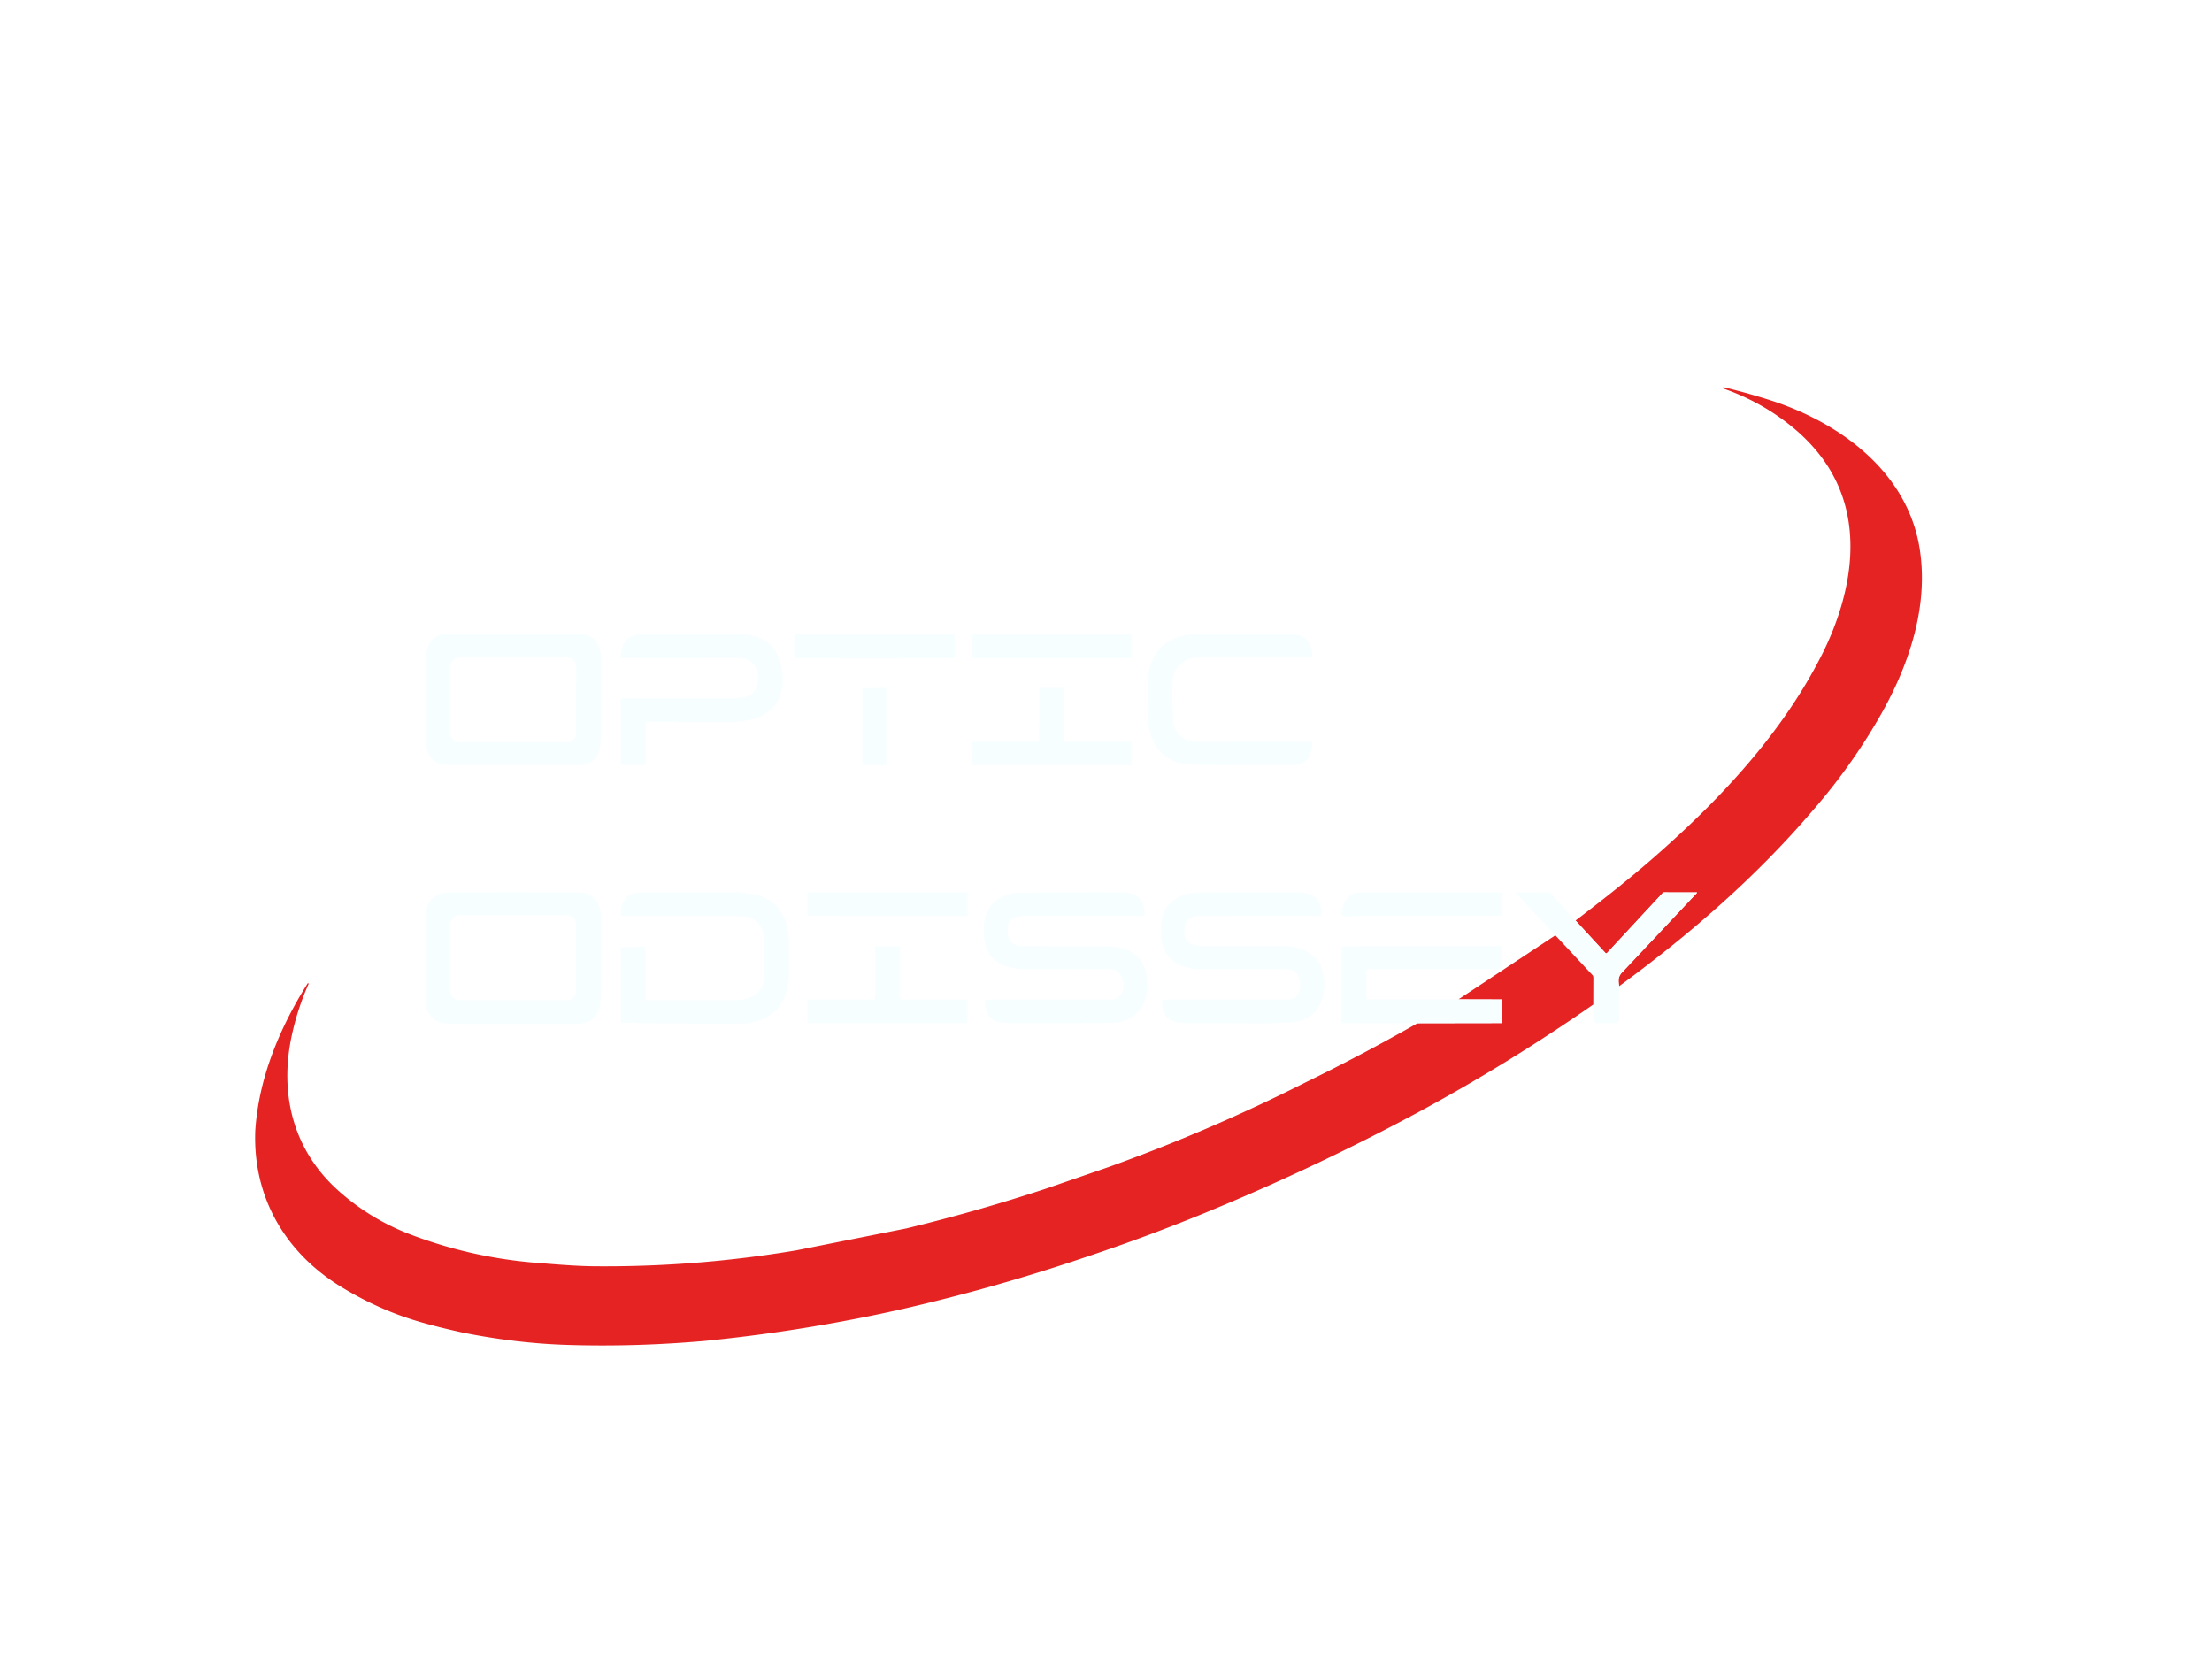 <?xml version="1.0" encoding="UTF-8" standalone="no"?>
<svg
   version="1.1"
   viewBox="0.00 0.00 800.00 600.00"
   id="svg142"
   sodipodi:docname="Dever - Modern Gradient Fire (1).svg"
   inkscape:version="1.3.1 (91b66b0783, 2023-11-16)"
   xmlns:inkscape="http://www.inkscape.org/namespaces/inkscape"
   xmlns:sodipodi="http://sodipodi.sourceforge.net/DTD/sodipodi-0.dtd"
   xmlns="http://www.w3.org/2000/svg"
   xmlns:svg="http://www.w3.org/2000/svg">
  <defs
     id="defs142">
    <linearGradient
       id="linearGradient150">
      <stop
         style="stop-color:#000000;stop-opacity:1;"
         offset="0"
         id="stop153" />
      <stop
         style="stop-color:#000000;stop-opacity:0;"
         offset="1"
         id="stop154" />
    </linearGradient>
    <linearGradient
       id="linearGradient150-1">
      <stop
         style="stop-color:#000000;stop-opacity:1;"
         offset="0"
         id="stop151" />
      <stop
         style="stop-color:#000000;stop-opacity:0;"
         offset="1"
         id="stop152" />
    </linearGradient>
    <meshgradient
       inkscape:collect="always"
       id="meshgradient161"
       gradientUnits="userSpaceOnUse"
       x="-0.722"
       y="0.722">
      <meshrow
         id="meshrow161">
        <meshpatch
           id="meshpatch161">
          <stop
             path="c 267.389,0  534.777,0  802.166,0"
             style="stop-color:#6f374a;stop-opacity:1"
             id="stop162" />
          <stop
             path="c 0,199.759  0,399.519  0,599.278"
             style="stop-color:#000330;stop-opacity:1"
             id="stop163" />
          <stop
             path="c -267.389,0  -534.777,0  -802.166,0"
             style="stop-color:#083acd;stop-opacity:1"
             id="stop164" />
          <stop
             path="c 0,-199.759  0,-399.519  0,-599.278"
             style="stop-color:#75004b;stop-opacity:1"
             id="stop165" />
        </meshpatch>
      </meshrow>
    </meshgradient>
  </defs>
  <sodipodi:namedview
     id="namedview142"
     pagecolor="#505050"
     bordercolor="#eeeeee"
     borderopacity="1"
     inkscape:showpageshadow="0"
     inkscape:pageopacity="0"
     inkscape:pagecheckerboard="0"
     inkscape:deskcolor="#505050"
     inkscape:zoom="1.385"
     inkscape:cx="400"
     inkscape:cy="300"
     inkscape:window-width="1920"
     inkscape:window-height="1027"
     inkscape:window-x="1272"
     inkscape:window-y="-8"
     inkscape:window-maximized="1"
     inkscape:current-layer="svg142" />
  <rect
     style="fill:url(#meshgradient161);fill-opacity:1"
     id="rect160"
     width="802.166"
     height="599.278"
     x="-0.722"
     y="0.722"
     inkscape:label="rect160" />
  <path
     fill="#e52323"
     d="   M 655.52 293.23   C 634.97 317.28 611.34 337.75 585.59 356.67   C 585.28 354.73 585.15 353.27 586.59 351.74   Q 600.08 337.41 613.72 322.91   A 0.10 0.10 0.0 0 0 613.65 322.75   L 601.76 322.74   A 0.48 0.45 -66.0 0 0 601.40 322.89   L 581.19 344.67   A 0.38 0.37 -44.5 0 1 580.64 344.67   L 569.82 332.92   C 584.87 321.45 595.50 312.85 608.09 301.12   C 628.17 282.43 646.69 261.11 659.05 236.50   C 664.71 225.23 668.75 212.34 669.19 200.01   Q 670.21 171.76 647.09 153.52   Q 636.43 145.11 623.31 140.52   Q 623.09 140.44 623.16 140.22   L 623.16 140.21   Q 623.22 140.00 623.44 140.05   Q 631.73 142.03 640.05 144.68   C 665.26 152.70 689.78 170.51 694.25 198.31   C 697.63 219.26 690.42 240.76 679.77 259.27   Q 669.30 277.46 655.52 293.23   Z"
     id="path111" />
  <path
     fill="#f7feff"
     d="   M 188.23 276.76   Q 176.43 276.73 164.66 276.77   Q 159.65 276.78 157.58 275.50   Q 154.08 273.32 154.05 268.24   Q 153.99 260.37 154.00 252.44   Q 153.98 246.28 154.01 240.09   Q 154.04 235.06 155.05 233.08   Q 156.97 229.30 162.00 229.28   Q 186.09 229.21 208.75 229.27   Q 217.34 229.29 217.34 238.25   Q 217.34 252.42 217.26 266.58   C 217.23 270.98 216.70 274.10 212.87 275.98   Q 211.34 276.74 208.51 276.74   Q 198.34 276.76 188.23 276.76   Z   M 208.391 241.17   A 3.38 3.38 0.0 0 0 205.017 237.784   L 166.337 237.716   A 3.38 3.38 0.0 0 0 162.951 241.09   L 162.909 265.07   A 3.38 3.38 0.0 0 0 166.283 268.456   L 204.963 268.524   A 3.38 3.38 0.0 0 0 208.349 265.15   L 208.391 241.17   Z"
     id="path113" />
  <path
     fill="#f7feff"
     d="   M 265.72 261.08   L 234.05 261.06   Q 233.53 261.06 233.53 261.58   L 233.50 271.00   L 233.55 275.44   Q 233.56 276.75 232.24 276.75   L 225.62 276.75   Q 224.50 276.75 224.50 275.62   L 224.50 253.03   Q 224.50 252.54 224.98 252.54   L 229.82 252.47   Q 247.39 252.50 264.71 252.49   Q 269.90 252.49 271.57 251.29   C 275.16 248.71 275.34 240.82 270.59 238.65   Q 268.97 237.92 265.59 237.94   Q 244.92 238.08 225.08 237.97   Q 224.46 237.97 224.49 237.35   Q 224.96 229.24 232.75 229.24   Q 250.12 229.24 266.98 229.31   Q 281.73 229.38 282.98 243.73   C 284.01 255.60 276.54 260.59 265.72 261.08   Z"
     id="path114" />
  <path
     fill="#f7feff"
     d="   M 431.99 229.28   Q 447.86 229.20 463.83 229.26   Q 469.50 229.28 471.13 230.24   Q 474.41 232.18 474.69 237.15   Q 474.73 237.74 474.13 237.74   Q 455.39 237.78 435.00 237.76   Q 431.59 237.75 429.43 238.56   Q 424.24 240.97 424.04 246.76   Q 423.89 251.11 424.12 259.00   Q 424.39 268.31 433.75 268.30   Q 439.79 268.30 445.77 268.22   L 474.12 268.26   Q 474.73 268.26 474.70 268.88   Q 474.42 273.80 471.52 275.71   Q 469.83 276.83 464.56 276.77   Q 459.12 276.71 453.76 276.78   Q 442.36 276.70 431.00 276.54   Q 423.50 276.43 419.18 271.30   C 414.32 265.53 414.99 257.56 415.02 250.34   Q 415.05 244.34 415.82 241.49   Q 418.83 230.31 431.99 229.28   Z"
     id="path115" />
  <path
     fill="#f7feff"
     d="   M 306.97 229.47   L 345.01 229.48   Q 345.31 229.48 345.32 229.79   L 345.33 237.64   A 0.37 0.37 0.0 0 1 344.96 238.01   L 309.22 238.04   L 287.74 237.99   A 0.45 0.45 0.0 0 1 287.29 237.54   L 287.31 229.95   Q 287.31 229.49 287.77 229.49   L 306.97 229.47   Z"
     id="path116" />
  <path
     fill="#f7feff"
     d="   M 365.58 229.48   L 409.02 229.49   Q 409.33 229.49 409.33 229.79   L 409.35 237.66   Q 409.35 238.00 409.01 238.00   L 370.72 238.02   L 351.73 237.99   A 0.43 0.42 -0.0 0 1 351.30 237.57   L 351.32 229.79   Q 351.32 229.49 351.62 229.49   L 365.58 229.48   Z"
     id="path117" />
  <path
     fill="#f7feff"
     d="   M 320.77 250.00   L 320.72 276.10   Q 320.72 276.75 320.07 276.75   L 312.51 276.75   Q 311.86 276.75 311.86 276.10   L 311.94 248.97   L 320.22 248.75   Q 320.77 248.74 320.77 249.29   L 320.77 250.00   Z"
     id="path119" />
  <path
     fill="#f7feff"
     d="   M 375.87 248.73   L 384.28 248.80   Q 384.77 248.80 384.77 249.29   L 384.78 267.76   Q 384.78 268.25 385.26 268.25   L 409.06 268.25   Q 409.35 268.25 409.35 268.54   L 409.33 276.48   A 0.28 0.28 0.0 0 1 409.05 276.76   L 394.05 276.76   L 351.78 276.75   Q 351.31 276.75 351.31 276.28   L 351.30 268.72   Q 351.30 268.25 351.78 268.25   L 375.28 268.25   Q 375.83 268.25 375.83 267.69   L 375.87 248.73   Z"
     id="path120" />
  <path
     fill="#f7feff"
     d="   M 217.15 328.90   L 217.31 331.55   Q 217.31 345.46 217.26 359.38   C 217.24 364.00 216.82 367.53 212.78 369.48   Q 211.17 370.26 208.09 370.26   Q 186.12 370.25 164.17 370.26   Q 159.65 370.27 157.57 369.04   Q 154.08 366.99 154.05 362.49   Q 153.96 348.98 153.99 334.48   Q 154.00 328.53 155.10 326.60   Q 157.25 322.79 163.24 322.74   Q 189.24 322.53 209.50 322.79   Q 215.33 322.87 217.15 328.90   Z   M 208.37 334.35   A 3.35 3.35 0.0 0 0 205.02 331.00   L 166.28 331.00   A 3.35 3.35 0.0 0 0 162.93 334.35   L 162.93 358.39   A 3.35 3.35 0.0 0 0 166.28 361.74   L 205.02 361.74   A 3.35 3.35 0.0 0 0 208.37 358.39   L 208.37 334.35   Z"
     id="path124" />
  <path
     fill="#f7feff"
     d="   M 267.62 322.69   Q 269.04 322.94 270.71 323.12   C 278.91 323.97 284.11 329.07 285.05 337.38   Q 285.55 341.88 285.43 350.75   Q 285.35 356.03 284.06 359.77   C 281.65 366.80 275.13 370.10 268.00 370.21   Q 261.11 370.31 247.49 370.17   L 225.08 369.92   Q 224.58 369.91 224.58 369.41   L 224.52 342.65   L 232.97 342.29   Q 233.46 342.27 233.46 342.76   L 233.45 361.20   Q 233.45 361.71 233.97 361.72   Q 249.01 361.76 265.99 361.75   C 271.33 361.74 276.10 359.26 276.36 353.40   Q 276.60 348.08 276.44 340.49   Q 276.24 331.28 266.80 331.27   Q 244.71 331.23 225.08 331.28   Q 224.55 331.28 224.54 330.75   Q 224.44 322.73 232.25 322.75   Q 249.74 322.78 267.62 322.69   Z"
     id="path125" />
  <path
     fill="#f7feff"
     d="   M 292.03 322.75   L 349.76 322.75   A 0.26 0.26 0.0 0 1 350.02 323.01   L 350.02 330.99   A 0.28 0.27 -0.0 0 1 349.74 331.26   L 304.80 331.27   L 292.58 331.17   Q 292.08 331.16 292.08 330.66   L 292.03 322.75   Z"
     id="path126" />
  <path
     fill="#f7feff"
     d="   M 402.90 369.92   Q 384.37 370.07 365.69 369.98   Q 360.63 369.96 359.12 368.85   Q 356.19 366.68 356.23 362.06   Q 356.23 361.49 356.80 361.49   Q 379.64 361.51 402.50 361.48   Q 403.51 361.48 404.56 360.58   C 407.82 357.76 406.53 350.52 401.42 350.51   Q 386.08 350.49 370.76 350.47   Q 354.40 350.45 355.89 334.23   Q 356.72 325.12 366.61 322.94   Q 396.64 322.40 406.50 322.76   Q 414.12 323.04 413.95 330.72   Q 413.94 331.23 413.43 331.23   Q 393.41 331.28 371.69 331.23   C 367.26 331.22 364.36 331.71 364.40 336.77   C 364.44 341.68 367.72 342.18 371.66 342.21   Q 385.95 342.30 400.25 342.29   C 407.37 342.29 413.46 345.14 414.64 352.96   C 415.93 361.50 412.30 369.11 402.90 369.92   Z"
     id="path127" />
  <path
     fill="#f7feff"
     d="   M 477.99 350.01   Q 479.06 353.69 478.96 356.25   Q 478.43 369.71 465.00 369.88   Q 461.11 369.93 456.47 370.13   Q 443.55 369.91 429.99 370.01   Q 425.14 370.04 423.21 368.79   Q 420.07 366.75 420.27 362.00   Q 420.30 361.50 420.79 361.50   Q 443.52 361.49 466.25 361.49   C 470.76 361.49 471.30 354.36 468.60 351.65   Q 467.47 350.51 464.37 350.51   Q 449.16 350.50 434.01 350.50   C 426.66 350.50 420.80 346.99 419.92 339.27   Q 419.46 335.22 420.49 331.19   C 422.43 325.34 427.87 322.87 433.67 322.82   Q 451.77 322.66 469.69 322.77   Q 478.16 322.82 477.94 330.72   Q 477.93 331.23 477.42 331.23   Q 457.34 331.26 436.95 331.26   C 432.56 331.26 429.26 330.74 428.52 335.49   C 427.56 341.58 431.65 342.21 436.59 342.22   Q 450.17 342.26 463.75 342.19   C 469.71 342.16 475.60 344.14 477.99 350.01   Z"
     id="path128" />
  <path
     fill="#f7feff"
     d="   M 489.47 331.25   Q 484.05 331.86 485.32 329.53   Q 486.44 322.77 492.49 322.76   Q 517.89 322.72 543.00 322.74   A 0.27 0.27 0.0 0 1 543.27 323.01   L 543.26 330.99   A 0.26 0.26 0.0 0 1 543.00 331.25   L 489.47 331.25   Z"
     id="path129" />
  <path
     fill="#f7feff"
     d="   M 569.82 332.92   L 580.64 344.67   A 0.38 0.37 -44.5 0 0 581.19 344.67   L 601.40 322.89   A 0.48 0.45 -66.0 0 1 601.76 322.74   L 613.65 322.75   A 0.10 0.10 0.0 0 1 613.72 322.91   Q 600.08 337.41 586.59 351.74   C 585.15 353.27 585.28 354.73 585.59 356.67   L 585.61 368.62   Q 585.61 370.00 584.23 370.00   L 577.58 370.00   Q 576.21 370.00 576.21 368.63   L 576.23 363.30   L 576.26 353.52   Q 576.26 353.01 575.92 352.64   L 562.51 338.26   L 548.11 322.86   A 0.07 0.06 -21.7 0 1 548.16 322.75   Q 554.20 322.71 560.18 322.76   Q 560.45 322.76 560.63 322.96   L 569.82 332.92   Z"
     id="path130" />
  <path
     fill="#e52323"
     d="   M 562.51 338.26   L 575.92 352.64   Q 576.26 353.01 576.26 353.52   L 576.23 363.30   Q 545.13 384.94 512.01 402.75   Q 477.89 421.01 442.18 436.00   Q 417.44 446.43 392.02 454.86   Q 359.57 465.82 326.24 473.46   Q 297.25 479.97 267.73 483.55   Q 262.11 484.23 255.62 484.90   Q 230.02 487.19 205.25 486.41   Q 186.61 485.83 167.13 481.90   Q 156.21 479.50 149.01 477.21   Q 135.72 472.99 123.17 465.28   C 103.06 452.92 91.40 432.84 92.32 408.95   C 93.55 389.78 101.21 371.65 111.22 355.72   Q 111.33 355.54 111.52 355.64   L 111.53 355.64   Q 111.67 355.72 111.61 355.87   Q 107.61 364.81 105.52 374.52   C 100.96 395.65 106.00 415.94 122.33 430.58   Q 133.94 440.99 148.71 446.57   Q 170.40 454.76 193.53 456.68   C 200.68 457.23 207.98 457.90 214.94 457.96   Q 251.75 458.29 288.02 452.20   L 327.76 444.28   Q 353.41 438.09 378.47 429.83   L 400.80 422.13   Q 437.58 408.93 472.06 391.52   Q 492.54 381.53 512.65 370.06   L 542.99 370.01   A 0.27 0.27 0.0 0 0 543.26 369.74   L 543.27 361.76   A 0.29 0.29 0.0 0 0 542.98 361.47   L 527.46 361.43   L 562.51 338.26   Z"
     id="path131" />
  <path
     fill="#f7feff"
     d="   M 349.89 370.01   L 292.29 370.00   A 0.26 0.26 0.0 0 1 292.03 369.74   L 292.02 361.74   Q 292.02 361.50 292.26 361.50   L 316.02 361.50   Q 316.55 361.50 316.53 360.97   L 316.48 359.47   L 316.53 342.66   Q 316.53 342.24 316.95 342.24   L 325.25 342.24   Q 325.51 342.24 325.51 342.50   L 325.51 361.25   A 0.24 0.24 0.0 0 0 325.75 361.49   L 349.47 361.49   Q 349.97 361.49 349.97 362.00   L 349.89 370.01   Z"
     id="path132" />
  <path
     fill="#f7feff"
     d="   M 492.18 342.23   L 542.99 342.24   Q 543.27 342.24 543.27 342.52   L 543.26 350.25   A 0.26 0.26 0.0 0 1 543.00 350.51   L 494.85 350.51   Q 494.22 350.51 494.22 351.15   L 494.21 360.80   Q 494.21 361.44 494.85 361.44   L 527.46 361.43   L 542.98 361.47   A 0.29 0.29 0.0 0 1 543.27 361.76   L 543.26 369.74   A 0.27 0.27 0.0 0 1 542.99 370.01   L 512.65 370.06   L 485.57 370.01   A 0.34 0.33 0.0 0 1 485.23 369.68   L 485.23 344.70   L 485.27 342.85   Q 485.28 342.32 485.80 342.31   L 492.18 342.23   Z"
     id="path133" />
  <script
     id="mesh_polyfill"
     type="text/javascript">
!function(){const t=&quot;http://www.w3.org/2000/svg&quot;,e=&quot;http://www.w3.org/1999/xlink&quot;,s=&quot;http://www.w3.org/1999/xhtml&quot;,r=2;if(document.createElementNS(t,&quot;meshgradient&quot;).x)return;const n=(t,e,s,r)=&gt;{let n=new x(.5*(e.x+s.x),.5*(e.y+s.y)),o=new x(.5*(t.x+e.x),.5*(t.y+e.y)),i=new x(.5*(s.x+r.x),.5*(s.y+r.y)),a=new x(.5*(n.x+o.x),.5*(n.y+o.y)),h=new x(.5*(n.x+i.x),.5*(n.y+i.y)),l=new x(.5*(a.x+h.x),.5*(a.y+h.y));return[[t,o,a,l],[l,h,i,r]]},o=t=&gt;{let e=t[0].distSquared(t[1]),s=t[2].distSquared(t[3]),r=.25*t[0].distSquared(t[2]),n=.25*t[1].distSquared(t[3]),o=e&gt;s?e:s,i=r&gt;n?r:n;return 18*(o&gt;i?o:i)},i=(t,e)=&gt;Math.sqrt(t.distSquared(e)),a=(t,e)=&gt;t.scale(2/3).add(e.scale(1/3)),h=t=&gt;{let e,s,r,n,o,i,a,h=new g;return t.match(/(\w+\(\s*[^)]+\))+/g).forEach(t=&gt;{let l=t.match(/[\w.-]+/g),d=l.shift();switch(d){case&quot;translate&quot;:2===l.length?e=new g(1,0,0,1,l[0],l[1]):(console.error(&quot;mesh.js: translate does not have 2 arguments!&quot;),e=new g(1,0,0,1,0,0)),h=h.append(e);break;case&quot;scale&quot;:1===l.length?s=new g(l[0],0,0,l[0],0,0):2===l.length?s=new g(l[0],0,0,l[1],0,0):(console.error(&quot;mesh.js: scale does not have 1 or 2 arguments!&quot;),s=new g(1,0,0,1,0,0)),h=h.append(s);break;case&quot;rotate&quot;:if(3===l.length&amp;&amp;(e=new g(1,0,0,1,l[1],l[2]),h=h.append(e)),l[0]){r=l[0]*Math.PI/180;let t=Math.cos(r),e=Math.sin(r);Math.abs(t)&lt;1e-16&amp;&amp;(t=0),Math.abs(e)&lt;1e-16&amp;&amp;(e=0),a=new g(t,e,-e,t,0,0),h=h.append(a)}else console.error(&quot;math.js: No argument to rotate transform!&quot;);3===l.length&amp;&amp;(e=new g(1,0,0,1,-l[1],-l[2]),h=h.append(e));break;case&quot;skewX&quot;:l[0]?(r=l[0]*Math.PI/180,n=Math.tan(r),o=new g(1,0,n,1,0,0),h=h.append(o)):console.error(&quot;math.js: No argument to skewX transform!&quot;);break;case&quot;skewY&quot;:l[0]?(r=l[0]*Math.PI/180,n=Math.tan(r),i=new g(1,n,0,1,0,0),h=h.append(i)):console.error(&quot;math.js: No argument to skewY transform!&quot;);break;case&quot;matrix&quot;:6===l.length?h=h.append(new g(...l)):console.error(&quot;math.js: Incorrect number of arguments for matrix!&quot;);break;default:console.error(&quot;mesh.js: Unhandled transform type: &quot;+d)}}),h},l=t=&gt;{let e=[],s=t.split(/[ ,]+/);for(let t=0,r=s.length-1;t&lt;r;t+=2)e.push(new x(parseFloat(s[t]),parseFloat(s[t+1])));return e},d=(t,e)=&gt;{for(let s in e)t.setAttribute(s,e[s])},c=(t,e,s,r,n)=&gt;{let o,i,a=[0,0,0,0];for(let h=0;h&lt;3;++h)e[h]&lt;t[h]&amp;&amp;e[h]&lt;s[h]||t[h]&lt;e[h]&amp;&amp;s[h]&lt;e[h]?a[h]=0:(a[h]=.5*((e[h]-t[h])/r+(s[h]-e[h])/n),o=Math.abs(3*(e[h]-t[h])/r),i=Math.abs(3*(s[h]-e[h])/n),a[h]&gt;o?a[h]=o:a[h]&gt;i&amp;&amp;(a[h]=i));return a},u=[[1,0,0,0,0,0,0,0,0,0,0,0,0,0,0,0],[0,0,0,0,1,0,0,0,0,0,0,0,0,0,0,0],[-3,3,0,0,-2,-1,0,0,0,0,0,0,0,0,0,0],[2,-2,0,0,1,1,0,0,0,0,0,0,0,0,0,0],[0,0,0,0,0,0,0,0,1,0,0,0,0,0,0,0],[0,0,0,0,0,0,0,0,0,0,0,0,1,0,0,0],[0,0,0,0,0,0,0,0,-3,3,0,0,-2,-1,0,0],[0,0,0,0,0,0,0,0,2,-2,0,0,1,1,0,0],[-3,0,3,0,0,0,0,0,-2,0,-1,0,0,0,0,0],[0,0,0,0,-3,0,3,0,0,0,0,0,-2,0,-1,0],[9,-9,-9,9,6,3,-6,-3,6,-6,3,-3,4,2,2,1],[-6,6,6,-6,-3,-3,3,3,-4,4,-2,2,-2,-2,-1,-1],[2,0,-2,0,0,0,0,0,1,0,1,0,0,0,0,0],[0,0,0,0,2,0,-2,0,0,0,0,0,1,0,1,0],[-6,6,6,-6,-4,-2,4,2,-3,3,-3,3,-2,-1,-2,-1],[4,-4,-4,4,2,2,-2,-2,2,-2,2,-2,1,1,1,1]],f=t=&gt;{let e=[];for(let s=0;s&lt;16;++s){e[s]=0;for(let r=0;r&lt;16;++r)e[s]+=u[s][r]*t[r]}return e},p=(t,e,s)=&gt;{const r=e*e,n=s*s,o=e*e*e,i=s*s*s;return t[0]+t[1]*e+t[2]*r+t[3]*o+t[4]*s+t[5]*s*e+t[6]*s*r+t[7]*s*o+t[8]*n+t[9]*n*e+t[10]*n*r+t[11]*n*o+t[12]*i+t[13]*i*e+t[14]*i*r+t[15]*i*o},y=t=&gt;{let e=[],s=[],r=[];for(let s=0;s&lt;4;++s)e[s]=[],e[s][0]=n(t[0][s],t[1][s],t[2][s],t[3][s]),e[s][1]=[],e[s][1].push(...n(...e[s][0][0])),e[s][1].push(...n(...e[s][0][1])),e[s][2]=[],e[s][2].push(...n(...e[s][1][0])),e[s][2].push(...n(...e[s][1][1])),e[s][2].push(...n(...e[s][1][2])),e[s][2].push(...n(...e[s][1][3]));for(let t=0;t&lt;8;++t){s[t]=[];for(let r=0;r&lt;4;++r)s[t][r]=[],s[t][r][0]=n(e[0][2][t][r],e[1][2][t][r],e[2][2][t][r],e[3][2][t][r]),s[t][r][1]=[],s[t][r][1].push(...n(...s[t][r][0][0])),s[t][r][1].push(...n(...s[t][r][0][1])),s[t][r][2]=[],s[t][r][2].push(...n(...s[t][r][1][0])),s[t][r][2].push(...n(...s[t][r][1][1])),s[t][r][2].push(...n(...s[t][r][1][2])),s[t][r][2].push(...n(...s[t][r][1][3]))}for(let t=0;t&lt;8;++t){r[t]=[];for(let e=0;e&lt;8;++e)r[t][e]=[],r[t][e][0]=s[t][0][2][e],r[t][e][1]=s[t][1][2][e],r[t][e][2]=s[t][2][2][e],r[t][e][3]=s[t][3][2][e]}return r};class x{constructor(t,e){this.x=t||0,this.y=e||0}toString(){return`(x=${this.x}, y=${this.y})`}clone(){return new x(this.x,this.y)}add(t){return new x(this.x+t.x,this.y+t.y)}scale(t){return void 0===t.x?new x(this.x*t,this.y*t):new x(this.x*t.x,this.y*t.y)}distSquared(t){let e=this.x-t.x,s=this.y-t.y;return e*e+s*s}transform(t){let e=this.x*t.a+this.y*t.c+t.e,s=this.x*t.b+this.y*t.d+t.f;return new x(e,s)}}class g{constructor(t,e,s,r,n,o){void 0===t?(this.a=1,this.b=0,this.c=0,this.d=1,this.e=0,this.f=0):(this.a=t,this.b=e,this.c=s,this.d=r,this.e=n,this.f=o)}toString(){return`affine: ${this.a} ${this.c} ${this.e} \n       ${this.b} ${this.d} ${this.f}`}append(t){t instanceof g||console.error(&quot;mesh.js: argument to Affine.append is not affine!&quot;);let e=this.a*t.a+this.c*t.b,s=this.b*t.a+this.d*t.b,r=this.a*t.c+this.c*t.d,n=this.b*t.c+this.d*t.d,o=this.a*t.e+this.c*t.f+this.e,i=this.b*t.e+this.d*t.f+this.f;return new g(e,s,r,n,o,i)}}class w{constructor(t,e){this.nodes=t,this.colors=e}paintCurve(t,e){if(o(this.nodes)&gt;r){const s=n(...this.nodes);let r=[[],[]],o=[[],[]];for(let t=0;t&lt;4;++t)r[0][t]=this.colors[0][t],r[1][t]=(this.colors[0][t]+this.colors[1][t])/2,o[0][t]=r[1][t],o[1][t]=this.colors[1][t];let i=new w(s[0],r),a=new w(s[1],o);i.paintCurve(t,e),a.paintCurve(t,e)}else{let s=Math.round(this.nodes[0].x);if(s&gt;=0&amp;&amp;s&lt;e){let r=4*(~~this.nodes[0].y*e+s);t[r]=Math.round(this.colors[0][0]),t[r+1]=Math.round(this.colors[0][1]),t[r+2]=Math.round(this.colors[0][2]),t[r+3]=Math.round(this.colors[0][3])}}}}class m{constructor(t,e){this.nodes=t,this.colors=e}split(){let t=[[],[],[],[]],e=[[],[],[],[]],s=[[[],[]],[[],[]]],r=[[[],[]],[[],[]]];for(let s=0;s&lt;4;++s){const r=n(this.nodes[0][s],this.nodes[1][s],this.nodes[2][s],this.nodes[3][s]);t[0][s]=r[0][0],t[1][s]=r[0][1],t[2][s]=r[0][2],t[3][s]=r[0][3],e[0][s]=r[1][0],e[1][s]=r[1][1],e[2][s]=r[1][2],e[3][s]=r[1][3]}for(let t=0;t&lt;4;++t)s[0][0][t]=this.colors[0][0][t],s[0][1][t]=this.colors[0][1][t],s[1][0][t]=(this.colors[0][0][t]+this.colors[1][0][t])/2,s[1][1][t]=(this.colors[0][1][t]+this.colors[1][1][t])/2,r[0][0][t]=s[1][0][t],r[0][1][t]=s[1][1][t],r[1][0][t]=this.colors[1][0][t],r[1][1][t]=this.colors[1][1][t];return[new m(t,s),new m(e,r)]}paint(t,e){let s,n=!1;for(let t=0;t&lt;4;++t)if((s=o([this.nodes[0][t],this.nodes[1][t],this.nodes[2][t],this.nodes[3][t]]))&gt;r){n=!0;break}if(n){let s=this.split();s[0].paint(t,e),s[1].paint(t,e)}else{new w([...this.nodes[0]],[...this.colors[0]]).paintCurve(t,e)}}}class b{constructor(t){this.readMesh(t),this.type=t.getAttribute(&quot;type&quot;)||&quot;bilinear&quot;}readMesh(t){let e=[[]],s=[[]],r=Number(t.getAttribute(&quot;x&quot;)),n=Number(t.getAttribute(&quot;y&quot;));e[0][0]=new x(r,n);let o=t.children;for(let t=0,r=o.length;t&lt;r;++t){e[3*t+1]=[],e[3*t+2]=[],e[3*t+3]=[],s[t+1]=[];let r=o[t].children;for(let n=0,o=r.length;n&lt;o;++n){let o=r[n].children;for(let r=0,i=o.length;r&lt;i;++r){let i=r;0!==t&amp;&amp;++i;let h,d=o[r].getAttribute(&quot;path&quot;),c=&quot;l&quot;;null!=d&amp;&amp;(c=(h=d.match(/\s*([lLcC])\s*(.*)/))[1]);let u=l(h[2]);switch(c){case&quot;l&quot;:0===i?(e[3*t][3*n+3]=u[0].add(e[3*t][3*n]),e[3*t][3*n+1]=a(e[3*t][3*n],e[3*t][3*n+3]),e[3*t][3*n+2]=a(e[3*t][3*n+3],e[3*t][3*n])):1===i?(e[3*t+3][3*n+3]=u[0].add(e[3*t][3*n+3]),e[3*t+1][3*n+3]=a(e[3*t][3*n+3],e[3*t+3][3*n+3]),e[3*t+2][3*n+3]=a(e[3*t+3][3*n+3],e[3*t][3*n+3])):2===i?(0===n&amp;&amp;(e[3*t+3][3*n+0]=u[0].add(e[3*t+3][3*n+3])),e[3*t+3][3*n+1]=a(e[3*t+3][3*n],e[3*t+3][3*n+3]),e[3*t+3][3*n+2]=a(e[3*t+3][3*n+3],e[3*t+3][3*n])):(e[3*t+1][3*n]=a(e[3*t][3*n],e[3*t+3][3*n]),e[3*t+2][3*n]=a(e[3*t+3][3*n],e[3*t][3*n]));break;case&quot;L&quot;:0===i?(e[3*t][3*n+3]=u[0],e[3*t][3*n+1]=a(e[3*t][3*n],e[3*t][3*n+3]),e[3*t][3*n+2]=a(e[3*t][3*n+3],e[3*t][3*n])):1===i?(e[3*t+3][3*n+3]=u[0],e[3*t+1][3*n+3]=a(e[3*t][3*n+3],e[3*t+3][3*n+3]),e[3*t+2][3*n+3]=a(e[3*t+3][3*n+3],e[3*t][3*n+3])):2===i?(0===n&amp;&amp;(e[3*t+3][3*n+0]=u[0]),e[3*t+3][3*n+1]=a(e[3*t+3][3*n],e[3*t+3][3*n+3]),e[3*t+3][3*n+2]=a(e[3*t+3][3*n+3],e[3*t+3][3*n])):(e[3*t+1][3*n]=a(e[3*t][3*n],e[3*t+3][3*n]),e[3*t+2][3*n]=a(e[3*t+3][3*n],e[3*t][3*n]));break;case&quot;c&quot;:0===i?(e[3*t][3*n+1]=u[0].add(e[3*t][3*n]),e[3*t][3*n+2]=u[1].add(e[3*t][3*n]),e[3*t][3*n+3]=u[2].add(e[3*t][3*n])):1===i?(e[3*t+1][3*n+3]=u[0].add(e[3*t][3*n+3]),e[3*t+2][3*n+3]=u[1].add(e[3*t][3*n+3]),e[3*t+3][3*n+3]=u[2].add(e[3*t][3*n+3])):2===i?(e[3*t+3][3*n+2]=u[0].add(e[3*t+3][3*n+3]),e[3*t+3][3*n+1]=u[1].add(e[3*t+3][3*n+3]),0===n&amp;&amp;(e[3*t+3][3*n+0]=u[2].add(e[3*t+3][3*n+3]))):(e[3*t+2][3*n]=u[0].add(e[3*t+3][3*n]),e[3*t+1][3*n]=u[1].add(e[3*t+3][3*n]));break;case&quot;C&quot;:0===i?(e[3*t][3*n+1]=u[0],e[3*t][3*n+2]=u[1],e[3*t][3*n+3]=u[2]):1===i?(e[3*t+1][3*n+3]=u[0],e[3*t+2][3*n+3]=u[1],e[3*t+3][3*n+3]=u[2]):2===i?(e[3*t+3][3*n+2]=u[0],e[3*t+3][3*n+1]=u[1],0===n&amp;&amp;(e[3*t+3][3*n+0]=u[2])):(e[3*t+2][3*n]=u[0],e[3*t+1][3*n]=u[1]);break;default:console.error(&quot;mesh.js: &quot;+c+&quot; invalid path type.&quot;)}if(0===t&amp;&amp;0===n||r&gt;0){let e=window.getComputedStyle(o[r]).stopColor.match(/^rgb\s*\(\s*(\d+)\s*,\s*(\d+)\s*,\s*(\d+)\s*\)$/i),a=window.getComputedStyle(o[r]).stopOpacity,h=255;a&amp;&amp;(h=Math.floor(255*a)),e&amp;&amp;(0===i?(s[t][n]=[],s[t][n][0]=Math.floor(e[1]),s[t][n][1]=Math.floor(e[2]),s[t][n][2]=Math.floor(e[3]),s[t][n][3]=h):1===i?(s[t][n+1]=[],s[t][n+1][0]=Math.floor(e[1]),s[t][n+1][1]=Math.floor(e[2]),s[t][n+1][2]=Math.floor(e[3]),s[t][n+1][3]=h):2===i?(s[t+1][n+1]=[],s[t+1][n+1][0]=Math.floor(e[1]),s[t+1][n+1][1]=Math.floor(e[2]),s[t+1][n+1][2]=Math.floor(e[3]),s[t+1][n+1][3]=h):3===i&amp;&amp;(s[t+1][n]=[],s[t+1][n][0]=Math.floor(e[1]),s[t+1][n][1]=Math.floor(e[2]),s[t+1][n][2]=Math.floor(e[3]),s[t+1][n][3]=h))}}e[3*t+1][3*n+1]=new x,e[3*t+1][3*n+2]=new x,e[3*t+2][3*n+1]=new x,e[3*t+2][3*n+2]=new x,e[3*t+1][3*n+1].x=(-4*e[3*t][3*n].x+6*(e[3*t][3*n+1].x+e[3*t+1][3*n].x)+-2*(e[3*t][3*n+3].x+e[3*t+3][3*n].x)+3*(e[3*t+3][3*n+1].x+e[3*t+1][3*n+3].x)+-1*e[3*t+3][3*n+3].x)/9,e[3*t+1][3*n+2].x=(-4*e[3*t][3*n+3].x+6*(e[3*t][3*n+2].x+e[3*t+1][3*n+3].x)+-2*(e[3*t][3*n].x+e[3*t+3][3*n+3].x)+3*(e[3*t+3][3*n+2].x+e[3*t+1][3*n].x)+-1*e[3*t+3][3*n].x)/9,e[3*t+2][3*n+1].x=(-4*e[3*t+3][3*n].x+6*(e[3*t+3][3*n+1].x+e[3*t+2][3*n].x)+-2*(e[3*t+3][3*n+3].x+e[3*t][3*n].x)+3*(e[3*t][3*n+1].x+e[3*t+2][3*n+3].x)+-1*e[3*t][3*n+3].x)/9,e[3*t+2][3*n+2].x=(-4*e[3*t+3][3*n+3].x+6*(e[3*t+3][3*n+2].x+e[3*t+2][3*n+3].x)+-2*(e[3*t+3][3*n].x+e[3*t][3*n+3].x)+3*(e[3*t][3*n+2].x+e[3*t+2][3*n].x)+-1*e[3*t][3*n].x)/9,e[3*t+1][3*n+1].y=(-4*e[3*t][3*n].y+6*(e[3*t][3*n+1].y+e[3*t+1][3*n].y)+-2*(e[3*t][3*n+3].y+e[3*t+3][3*n].y)+3*(e[3*t+3][3*n+1].y+e[3*t+1][3*n+3].y)+-1*e[3*t+3][3*n+3].y)/9,e[3*t+1][3*n+2].y=(-4*e[3*t][3*n+3].y+6*(e[3*t][3*n+2].y+e[3*t+1][3*n+3].y)+-2*(e[3*t][3*n].y+e[3*t+3][3*n+3].y)+3*(e[3*t+3][3*n+2].y+e[3*t+1][3*n].y)+-1*e[3*t+3][3*n].y)/9,e[3*t+2][3*n+1].y=(-4*e[3*t+3][3*n].y+6*(e[3*t+3][3*n+1].y+e[3*t+2][3*n].y)+-2*(e[3*t+3][3*n+3].y+e[3*t][3*n].y)+3*(e[3*t][3*n+1].y+e[3*t+2][3*n+3].y)+-1*e[3*t][3*n+3].y)/9,e[3*t+2][3*n+2].y=(-4*e[3*t+3][3*n+3].y+6*(e[3*t+3][3*n+2].y+e[3*t+2][3*n+3].y)+-2*(e[3*t+3][3*n].y+e[3*t][3*n+3].y)+3*(e[3*t][3*n+2].y+e[3*t+2][3*n].y)+-1*e[3*t][3*n].y)/9}}this.nodes=e,this.colors=s}paintMesh(t,e){let s=(this.nodes.length-1)/3,r=(this.nodes[0].length-1)/3;if(&quot;bilinear&quot;===this.type||s&lt;2||r&lt;2){let n;for(let o=0;o&lt;s;++o)for(let s=0;s&lt;r;++s){let r=[];for(let t=3*o,e=3*o+4;t&lt;e;++t)r.push(this.nodes[t].slice(3*s,3*s+4));let i=[];i.push(this.colors[o].slice(s,s+2)),i.push(this.colors[o+1].slice(s,s+2)),(n=new m(r,i)).paint(t,e)}}else{let n,o,a,h,l,d,u;const x=s,g=r;s++,r++;let w=new Array(s);for(let t=0;t&lt;s;++t){w[t]=new Array(r);for(let e=0;e&lt;r;++e)w[t][e]=[],w[t][e][0]=this.nodes[3*t][3*e],w[t][e][1]=this.colors[t][e]}for(let t=0;t&lt;s;++t)for(let e=0;e&lt;r;++e)0!==t&amp;&amp;t!==x&amp;&amp;(n=i(w[t-1][e][0],w[t][e][0]),o=i(w[t+1][e][0],w[t][e][0]),w[t][e][2]=c(w[t-1][e][1],w[t][e][1],w[t+1][e][1],n,o)),0!==e&amp;&amp;e!==g&amp;&amp;(n=i(w[t][e-1][0],w[t][e][0]),o=i(w[t][e+1][0],w[t][e][0]),w[t][e][3]=c(w[t][e-1][1],w[t][e][1],w[t][e+1][1],n,o));for(let t=0;t&lt;r;++t){w[0][t][2]=[],w[x][t][2]=[];for(let e=0;e&lt;4;++e)n=i(w[1][t][0],w[0][t][0]),o=i(w[x][t][0],w[x-1][t][0]),w[0][t][2][e]=n&gt;0?2*(w[1][t][1][e]-w[0][t][1][e])/n-w[1][t][2][e]:0,w[x][t][2][e]=o&gt;0?2*(w[x][t][1][e]-w[x-1][t][1][e])/o-w[x-1][t][2][e]:0}for(let t=0;t&lt;s;++t){w[t][0][3]=[],w[t][g][3]=[];for(let e=0;e&lt;4;++e)n=i(w[t][1][0],w[t][0][0]),o=i(w[t][g][0],w[t][g-1][0]),w[t][0][3][e]=n&gt;0?2*(w[t][1][1][e]-w[t][0][1][e])/n-w[t][1][3][e]:0,w[t][g][3][e]=o&gt;0?2*(w[t][g][1][e]-w[t][g-1][1][e])/o-w[t][g-1][3][e]:0}for(let s=0;s&lt;x;++s)for(let r=0;r&lt;g;++r){let n=i(w[s][r][0],w[s+1][r][0]),o=i(w[s][r+1][0],w[s+1][r+1][0]),c=i(w[s][r][0],w[s][r+1][0]),x=i(w[s+1][r][0],w[s+1][r+1][0]),g=[[],[],[],[]];for(let t=0;t&lt;4;++t){(d=[])[0]=w[s][r][1][t],d[1]=w[s+1][r][1][t],d[2]=w[s][r+1][1][t],d[3]=w[s+1][r+1][1][t],d[4]=w[s][r][2][t]*n,d[5]=w[s+1][r][2][t]*n,d[6]=w[s][r+1][2][t]*o,d[7]=w[s+1][r+1][2][t]*o,d[8]=w[s][r][3][t]*c,d[9]=w[s+1][r][3][t]*x,d[10]=w[s][r+1][3][t]*c,d[11]=w[s+1][r+1][3][t]*x,d[12]=0,d[13]=0,d[14]=0,d[15]=0,u=f(d);for(let e=0;e&lt;9;++e){g[t][e]=[];for(let s=0;s&lt;9;++s)g[t][e][s]=p(u,e/8,s/8),g[t][e][s]&gt;255?g[t][e][s]=255:g[t][e][s]&lt;0&amp;&amp;(g[t][e][s]=0)}}h=[];for(let t=3*s,e=3*s+4;t&lt;e;++t)h.push(this.nodes[t].slice(3*r,3*r+4));l=y(h);for(let s=0;s&lt;8;++s)for(let r=0;r&lt;8;++r)(a=new m(l[s][r],[[[g[0][s][r],g[1][s][r],g[2][s][r],g[3][s][r]],[g[0][s][r+1],g[1][s][r+1],g[2][s][r+1],g[3][s][r+1]]],[[g[0][s+1][r],g[1][s+1][r],g[2][s+1][r],g[3][s+1][r]],[g[0][s+1][r+1],g[1][s+1][r+1],g[2][s+1][r+1],g[3][s+1][r+1]]]])).paint(t,e)}}}transform(t){if(t instanceof x)for(let e=0,s=this.nodes.length;e&lt;s;++e)for(let s=0,r=this.nodes[0].length;s&lt;r;++s)this.nodes[e][s]=this.nodes[e][s].add(t);else if(t instanceof g)for(let e=0,s=this.nodes.length;e&lt;s;++e)for(let s=0,r=this.nodes[0].length;s&lt;r;++s)this.nodes[e][s]=this.nodes[e][s].transform(t)}scale(t){for(let e=0,s=this.nodes.length;e&lt;s;++e)for(let s=0,r=this.nodes[0].length;s&lt;r;++s)this.nodes[e][s]=this.nodes[e][s].scale(t)}}document.querySelectorAll(&quot;rect,circle,ellipse,path,text&quot;).forEach((r,n)=&gt;{let o=r.getAttribute(&quot;id&quot;);o||(o=&quot;patchjs_shape&quot;+n,r.setAttribute(&quot;id&quot;,o));const i=r.style.fill.match(/^url\(\s*&quot;?\s*#([^\s&quot;]+)&quot;?\s*\)/),a=r.style.stroke.match(/^url\(\s*&quot;?\s*#([^\s&quot;]+)&quot;?\s*\)/);if(i&amp;&amp;i[1]){const a=document.getElementById(i[1]);if(a&amp;&amp;&quot;meshgradient&quot;===a.nodeName){const i=r.getBBox();let l=document.createElementNS(s,&quot;canvas&quot;);d(l,{width:i.width,height:i.height});const c=l.getContext(&quot;2d&quot;);let u=c.createImageData(i.width,i.height);const f=new b(a);&quot;objectBoundingBox&quot;===a.getAttribute(&quot;gradientUnits&quot;)&amp;&amp;f.scale(new x(i.width,i.height));const p=a.getAttribute(&quot;gradientTransform&quot;);null!=p&amp;&amp;f.transform(h(p)),&quot;userSpaceOnUse&quot;===a.getAttribute(&quot;gradientUnits&quot;)&amp;&amp;f.transform(new x(-i.x,-i.y)),f.paintMesh(u.data,l.width),c.putImageData(u,0,0);const y=document.createElementNS(t,&quot;image&quot;);d(y,{width:i.width,height:i.height,x:i.x,y:i.y});let g=l.toDataURL();y.setAttributeNS(e,&quot;xlink:href&quot;,g),r.parentNode.insertBefore(y,r),r.style.fill=&quot;none&quot;;const w=document.createElementNS(t,&quot;use&quot;);w.setAttributeNS(e,&quot;xlink:href&quot;,&quot;#&quot;+o);const m=&quot;patchjs_clip&quot;+n,M=document.createElementNS(t,&quot;clipPath&quot;);M.setAttribute(&quot;id&quot;,m),M.appendChild(w),r.parentElement.insertBefore(M,r),y.setAttribute(&quot;clip-path&quot;,&quot;url(#&quot;+m+&quot;)&quot;),u=null,l=null,g=null}}if(a&amp;&amp;a[1]){const o=document.getElementById(a[1]);if(o&amp;&amp;&quot;meshgradient&quot;===o.nodeName){const i=parseFloat(r.style.strokeWidth.slice(0,-2))*(parseFloat(r.style.strokeMiterlimit)||parseFloat(r.getAttribute(&quot;stroke-miterlimit&quot;))||1),a=r.getBBox(),l=Math.trunc(a.width+i),c=Math.trunc(a.height+i),u=Math.trunc(a.x-i/2),f=Math.trunc(a.y-i/2);let p=document.createElementNS(s,&quot;canvas&quot;);d(p,{width:l,height:c});const y=p.getContext(&quot;2d&quot;);let g=y.createImageData(l,c);const w=new b(o);&quot;objectBoundingBox&quot;===o.getAttribute(&quot;gradientUnits&quot;)&amp;&amp;w.scale(new x(l,c));const m=o.getAttribute(&quot;gradientTransform&quot;);null!=m&amp;&amp;w.transform(h(m)),&quot;userSpaceOnUse&quot;===o.getAttribute(&quot;gradientUnits&quot;)&amp;&amp;w.transform(new x(-u,-f)),w.paintMesh(g.data,p.width),y.putImageData(g,0,0);const M=document.createElementNS(t,&quot;image&quot;);d(M,{width:l,height:c,x:0,y:0});let S=p.toDataURL();M.setAttributeNS(e,&quot;xlink:href&quot;,S);const k=&quot;pattern_clip&quot;+n,A=document.createElementNS(t,&quot;pattern&quot;);d(A,{id:k,patternUnits:&quot;userSpaceOnUse&quot;,width:l,height:c,x:u,y:f}),A.appendChild(M),o.parentNode.appendChild(A),r.style.stroke=&quot;url(#&quot;+k+&quot;)&quot;,g=null,p=null,S=null}}})}();
</script>
</svg>
